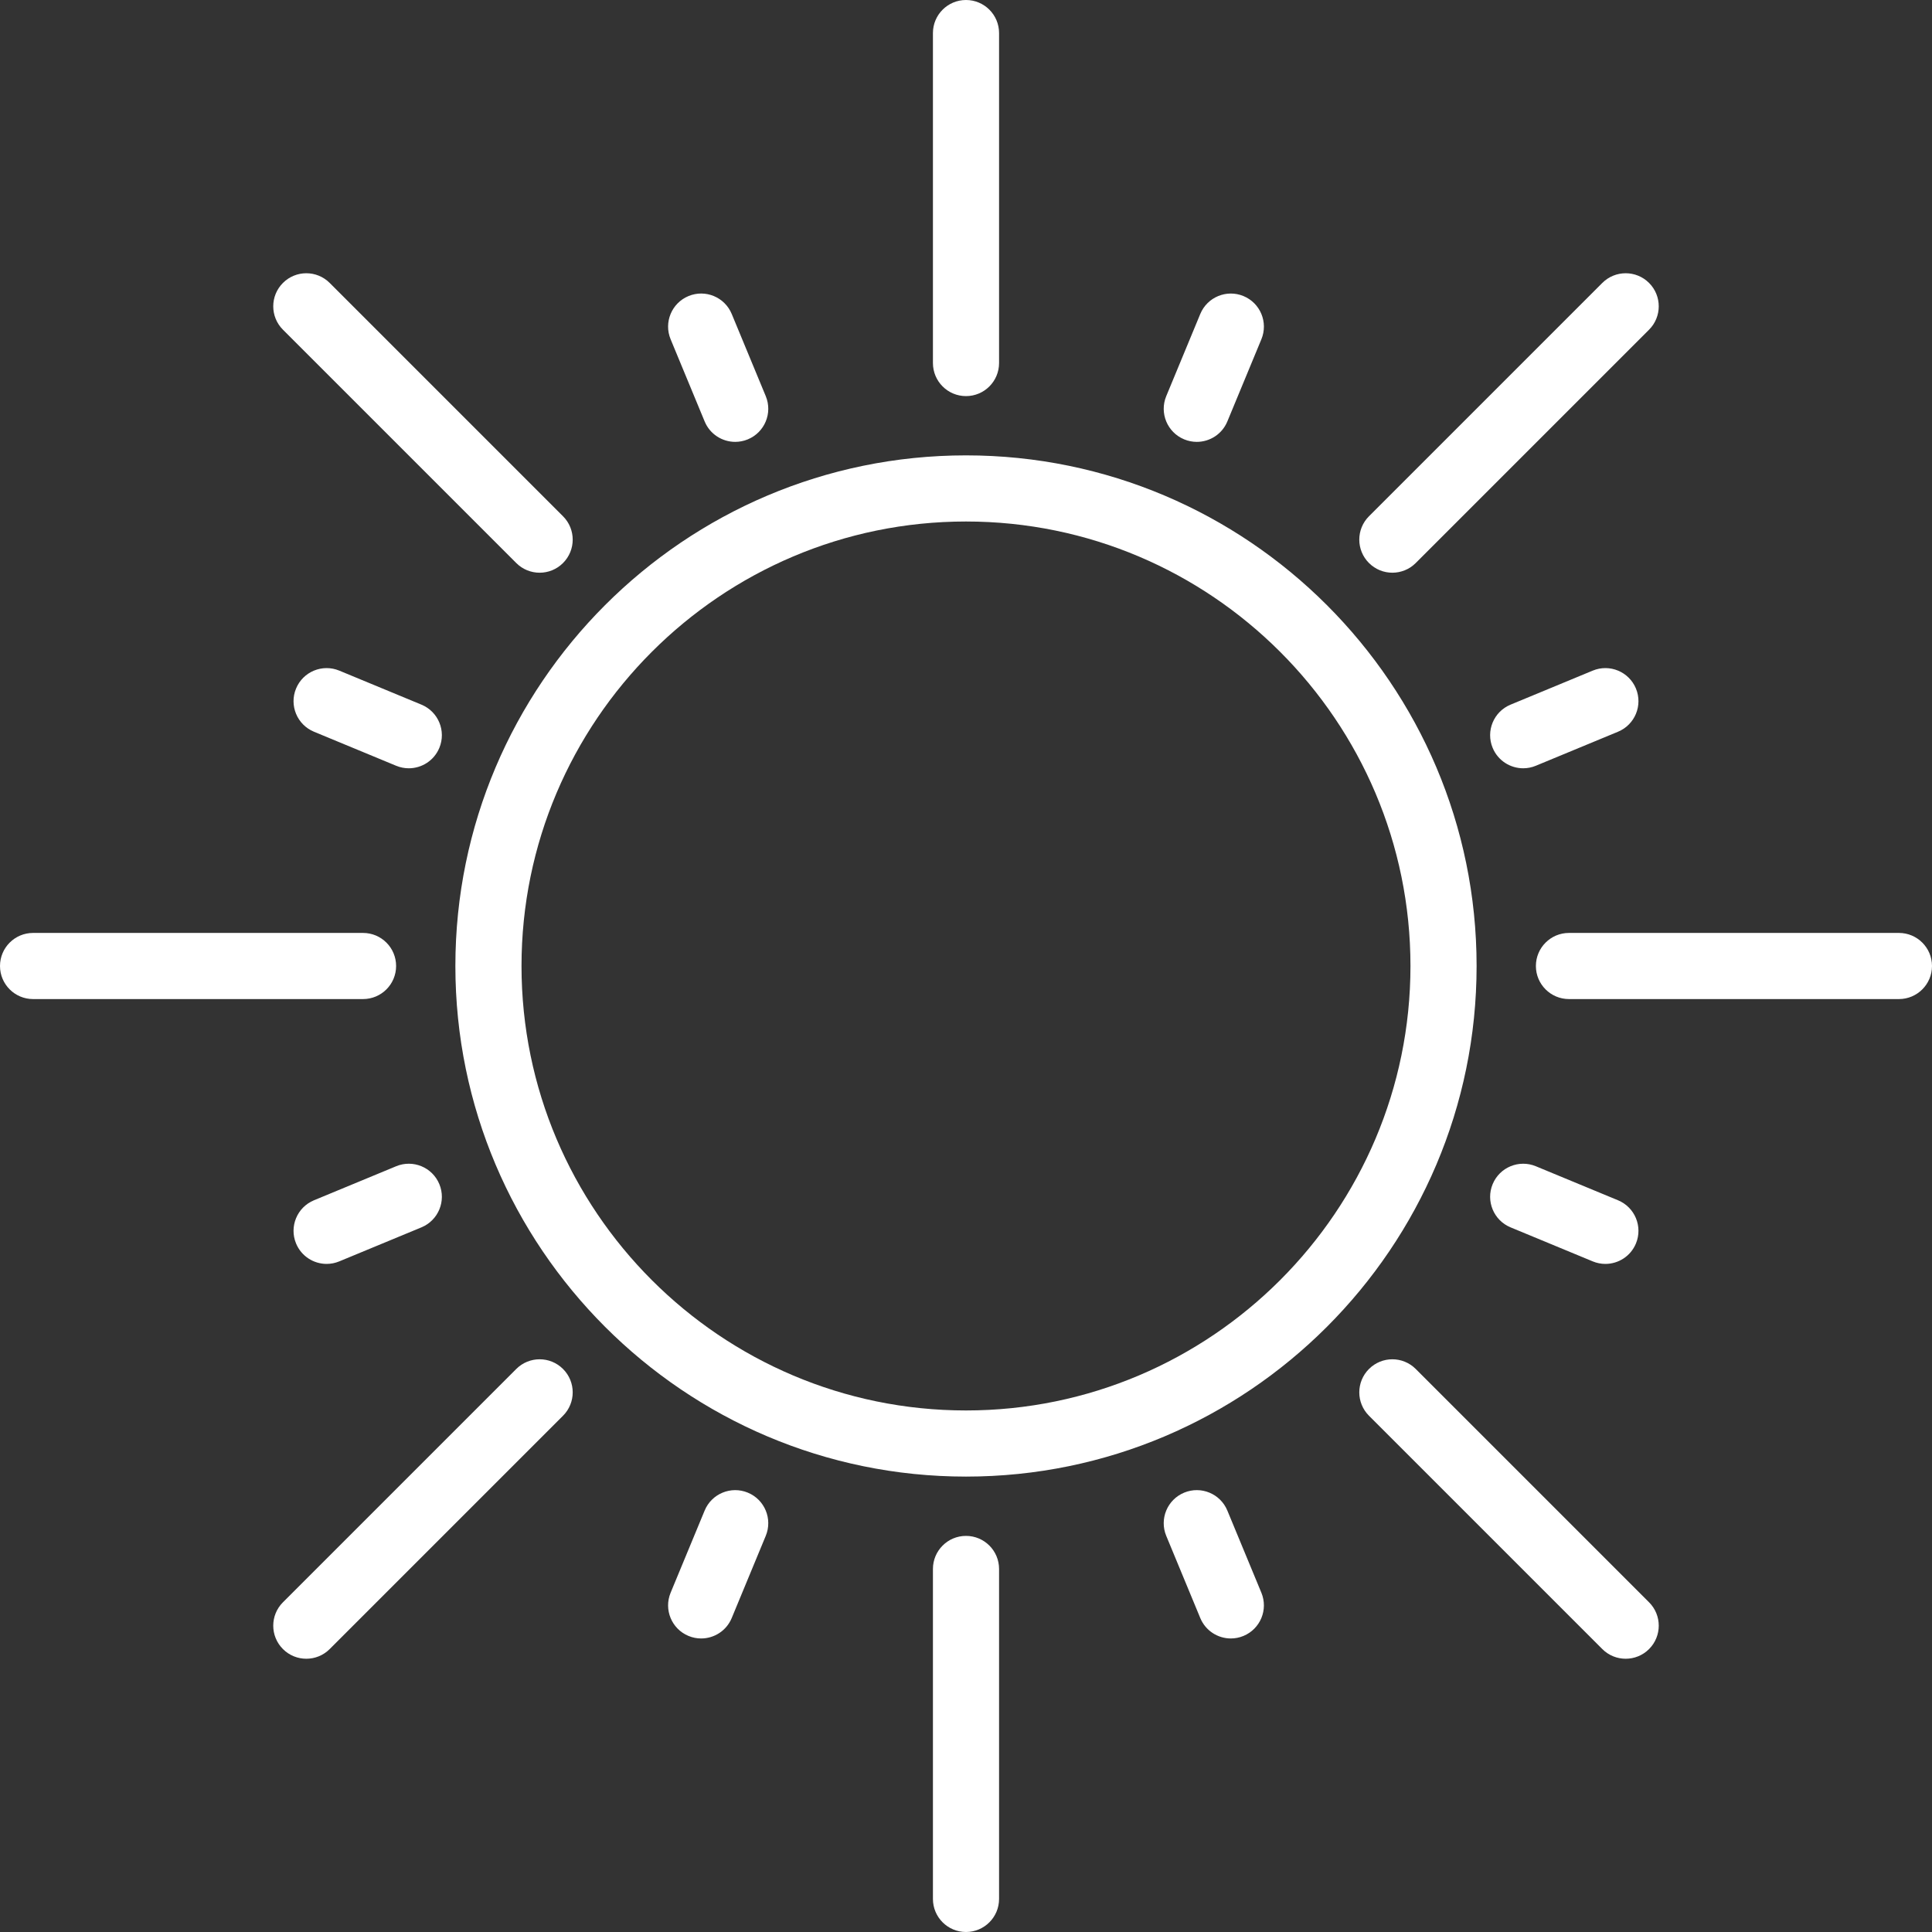<?xml version="1.0" encoding="iso-8859-1"?>
<!-- Generator: Adobe Illustrator 19.0.0, SVG Export Plug-In . SVG Version: 6.00 Build 0)  -->
<svg xmlns="http://www.w3.org/2000/svg" xmlns:xlink="http://www.w3.org/1999/xlink" version="1.1" id="Layer_1" x="0px" y="0px" viewBox="0 0 438.2 438.2" style="enable-background:new 0 0 438.2 438.2;" xml:space="preserve" width="512px" height="512px">
<rect x="0" y="0" width="438.2" height="438.2" fill="#333333" stroke="none"/>
<g>
	<g>
		<g>
			<path d="M219.097,103.283c-63.859,0-115.813,51.953-115.813,115.813c0,63.859,51.954,115.813,115.813,115.813     S334.91,282.955,334.91,219.096S282.957,103.283,219.097,103.283z M219.097,319.908c-55.588,0-100.813-45.224-100.813-100.813     c0-55.588,45.225-100.813,100.813-100.813c55.588,0,100.813,45.226,100.813,100.814     C319.91,274.684,274.686,319.908,219.097,319.908z" fill="#FFFFFF"/>
			<path d="M219.1,348.358c-4.142,0-7.5,3.358-7.5,7.5V430.7c0,4.142,3.358,7.5,7.5,7.5c4.142,0,7.5-3.358,7.5-7.5v-74.842     C226.6,351.716,223.242,348.358,219.1,348.358z" fill="#FFFFFF"/>
			<path d="M219.1,89.842c4.142,0,7.5-3.358,7.5-7.5V7.5c0-4.142-3.358-7.5-7.5-7.5c-4.142,0-7.5,3.358-7.5,7.5v74.842     C211.6,86.484,214.958,89.842,219.1,89.842z" fill="#FFFFFF"/>
			<path d="M117.094,310.499L64.173,363.42c-2.929,2.929-2.929,7.677,0,10.606c1.464,1.465,3.384,2.197,5.303,2.197     s3.839-0.732,5.303-2.197l52.921-52.921c2.929-2.929,2.929-7.677,0-10.606C124.773,307.57,120.024,307.57,117.094,310.499z" fill="#FFFFFF"/>
			<path d="M315.802,129.897c1.919,0,3.839-0.732,5.303-2.197l52.921-52.921c2.929-2.929,2.929-7.677,0-10.606     c-2.929-2.929-7.678-2.929-10.606,0l-52.921,52.921c-2.929,2.929-2.929,7.677,0,10.606     C311.964,129.165,313.883,129.897,315.802,129.897z" fill="#FFFFFF"/>
			<path d="M89.842,219.1c0-4.142-3.358-7.5-7.5-7.5H7.5c-4.142,0-7.5,3.358-7.5,7.5c0,4.142,3.358,7.5,7.5,7.5h74.842     C86.484,226.6,89.842,223.242,89.842,219.1z" fill="#FFFFFF"/>
			<path d="M430.7,211.6h-74.842c-4.142,0-7.5,3.358-7.5,7.5c0,4.142,3.358,7.5,7.5,7.5H430.7c4.142,0,7.5-3.358,7.5-7.5     C438.2,214.958,434.842,211.6,430.7,211.6z" fill="#FFFFFF"/>
			<path d="M117.094,127.701c1.464,1.465,3.384,2.197,5.303,2.197c1.919,0,3.839-0.732,5.303-2.197     c2.929-2.929,2.929-7.677,0-10.606L74.779,64.173c-2.929-2.929-7.678-2.929-10.606,0c-2.929,2.929-2.929,7.677,0,10.606     L117.094,127.701z" fill="#FFFFFF"/>
			<path d="M321.106,310.499c-2.929-2.929-7.678-2.929-10.606,0c-2.929,2.929-2.929,7.678,0,10.606l52.921,52.921     c1.464,1.465,3.384,2.197,5.303,2.197s3.839-0.732,5.303-2.197c2.929-2.929,2.929-7.678,0-10.606L321.106,310.499z" fill="#FFFFFF"/>
			<path d="M278.377,342.611c-1.585-3.827-5.972-5.644-9.799-4.06c-3.827,1.585-5.645,5.972-4.06,9.799l7.719,18.639     c1.196,2.889,3.989,4.633,6.932,4.633c0.956,0,1.928-0.184,2.867-0.573c3.827-1.585,5.645-5.972,4.06-9.799L278.377,342.611z" fill="#FFFFFF"/>
			<path d="M159.823,95.589c1.196,2.889,3.989,4.632,6.932,4.632c0.956,0,1.928-0.184,2.867-0.573     c3.827-1.585,5.645-5.972,4.06-9.799l-7.719-18.639c-1.585-3.827-5.971-5.645-9.799-4.06c-3.827,1.585-5.645,5.972-4.06,9.799     L159.823,95.589z" fill="#FFFFFF"/>
			<path d="M169.622,338.551c-3.825-1.584-8.214,0.233-9.799,4.06l-7.719,18.639c-1.585,3.827,0.233,8.214,4.06,9.799     c0.938,0.389,1.91,0.573,2.867,0.573c2.943,0,5.736-1.744,6.932-4.633l7.719-18.639     C175.266,344.523,173.448,340.136,169.622,338.551z" fill="#FFFFFF"/>
			<path d="M268.578,99.649c0.938,0.389,1.91,0.573,2.867,0.573c2.943,0,5.736-1.744,6.932-4.632l7.719-18.639     c1.585-3.827-0.233-8.214-4.06-9.799c-3.825-1.584-8.215,0.233-9.799,4.06l-7.719,18.639     C262.934,93.677,264.752,98.064,268.578,99.649z" fill="#FFFFFF"/>
			<path d="M89.85,264.519l-18.639,7.719c-3.827,1.585-5.645,5.972-4.06,9.799c1.196,2.889,3.989,4.632,6.932,4.632     c0.956,0,1.928-0.184,2.867-0.573l18.639-7.719c3.827-1.585,5.645-5.972,4.06-9.799C98.064,264.751,93.678,262.934,89.85,264.519     z" fill="#FFFFFF"/>
			<path d="M371.049,156.164c-1.585-3.827-5.972-5.645-9.799-4.06l-18.639,7.719c-3.827,1.585-5.645,5.972-4.06,9.799     c1.196,2.889,3.989,4.632,6.932,4.632c0.956,0,1.928-0.184,2.867-0.573l18.639-7.719     C370.816,164.378,372.634,159.991,371.049,156.164z" fill="#FFFFFF"/>
			<path d="M95.589,159.823l-18.639-7.719c-3.825-1.583-8.214,0.233-9.799,4.06c-1.585,3.827,0.233,8.214,4.06,9.799l18.639,7.719     c0.938,0.388,1.91,0.573,2.867,0.573c2.943,0,5.736-1.744,6.932-4.632C101.234,165.794,99.416,161.407,95.589,159.823z" fill="#FFFFFF"/>
			<path d="M338.551,268.578c-1.585,3.827,0.233,8.214,4.06,9.799l18.639,7.719c0.938,0.388,1.91,0.573,2.867,0.573     c2.943,0,5.736-1.744,6.932-4.632c1.585-3.827-0.233-8.214-4.06-9.799l-18.639-7.719     C344.525,262.935,340.136,264.751,338.551,268.578z" fill="#FFFFFF"/>
		</g>
	</g>
</g>
<g>
</g>
<g>
</g>
<g>
</g>
<g>
</g>
<g>
</g>
<g>
</g>
<g>
</g>
<g>
</g>
<g>
</g>
<g>
</g>
<g>
</g>
<g>
</g>
<g>
</g>
<g>
</g>
<g>
</g>
</svg>
